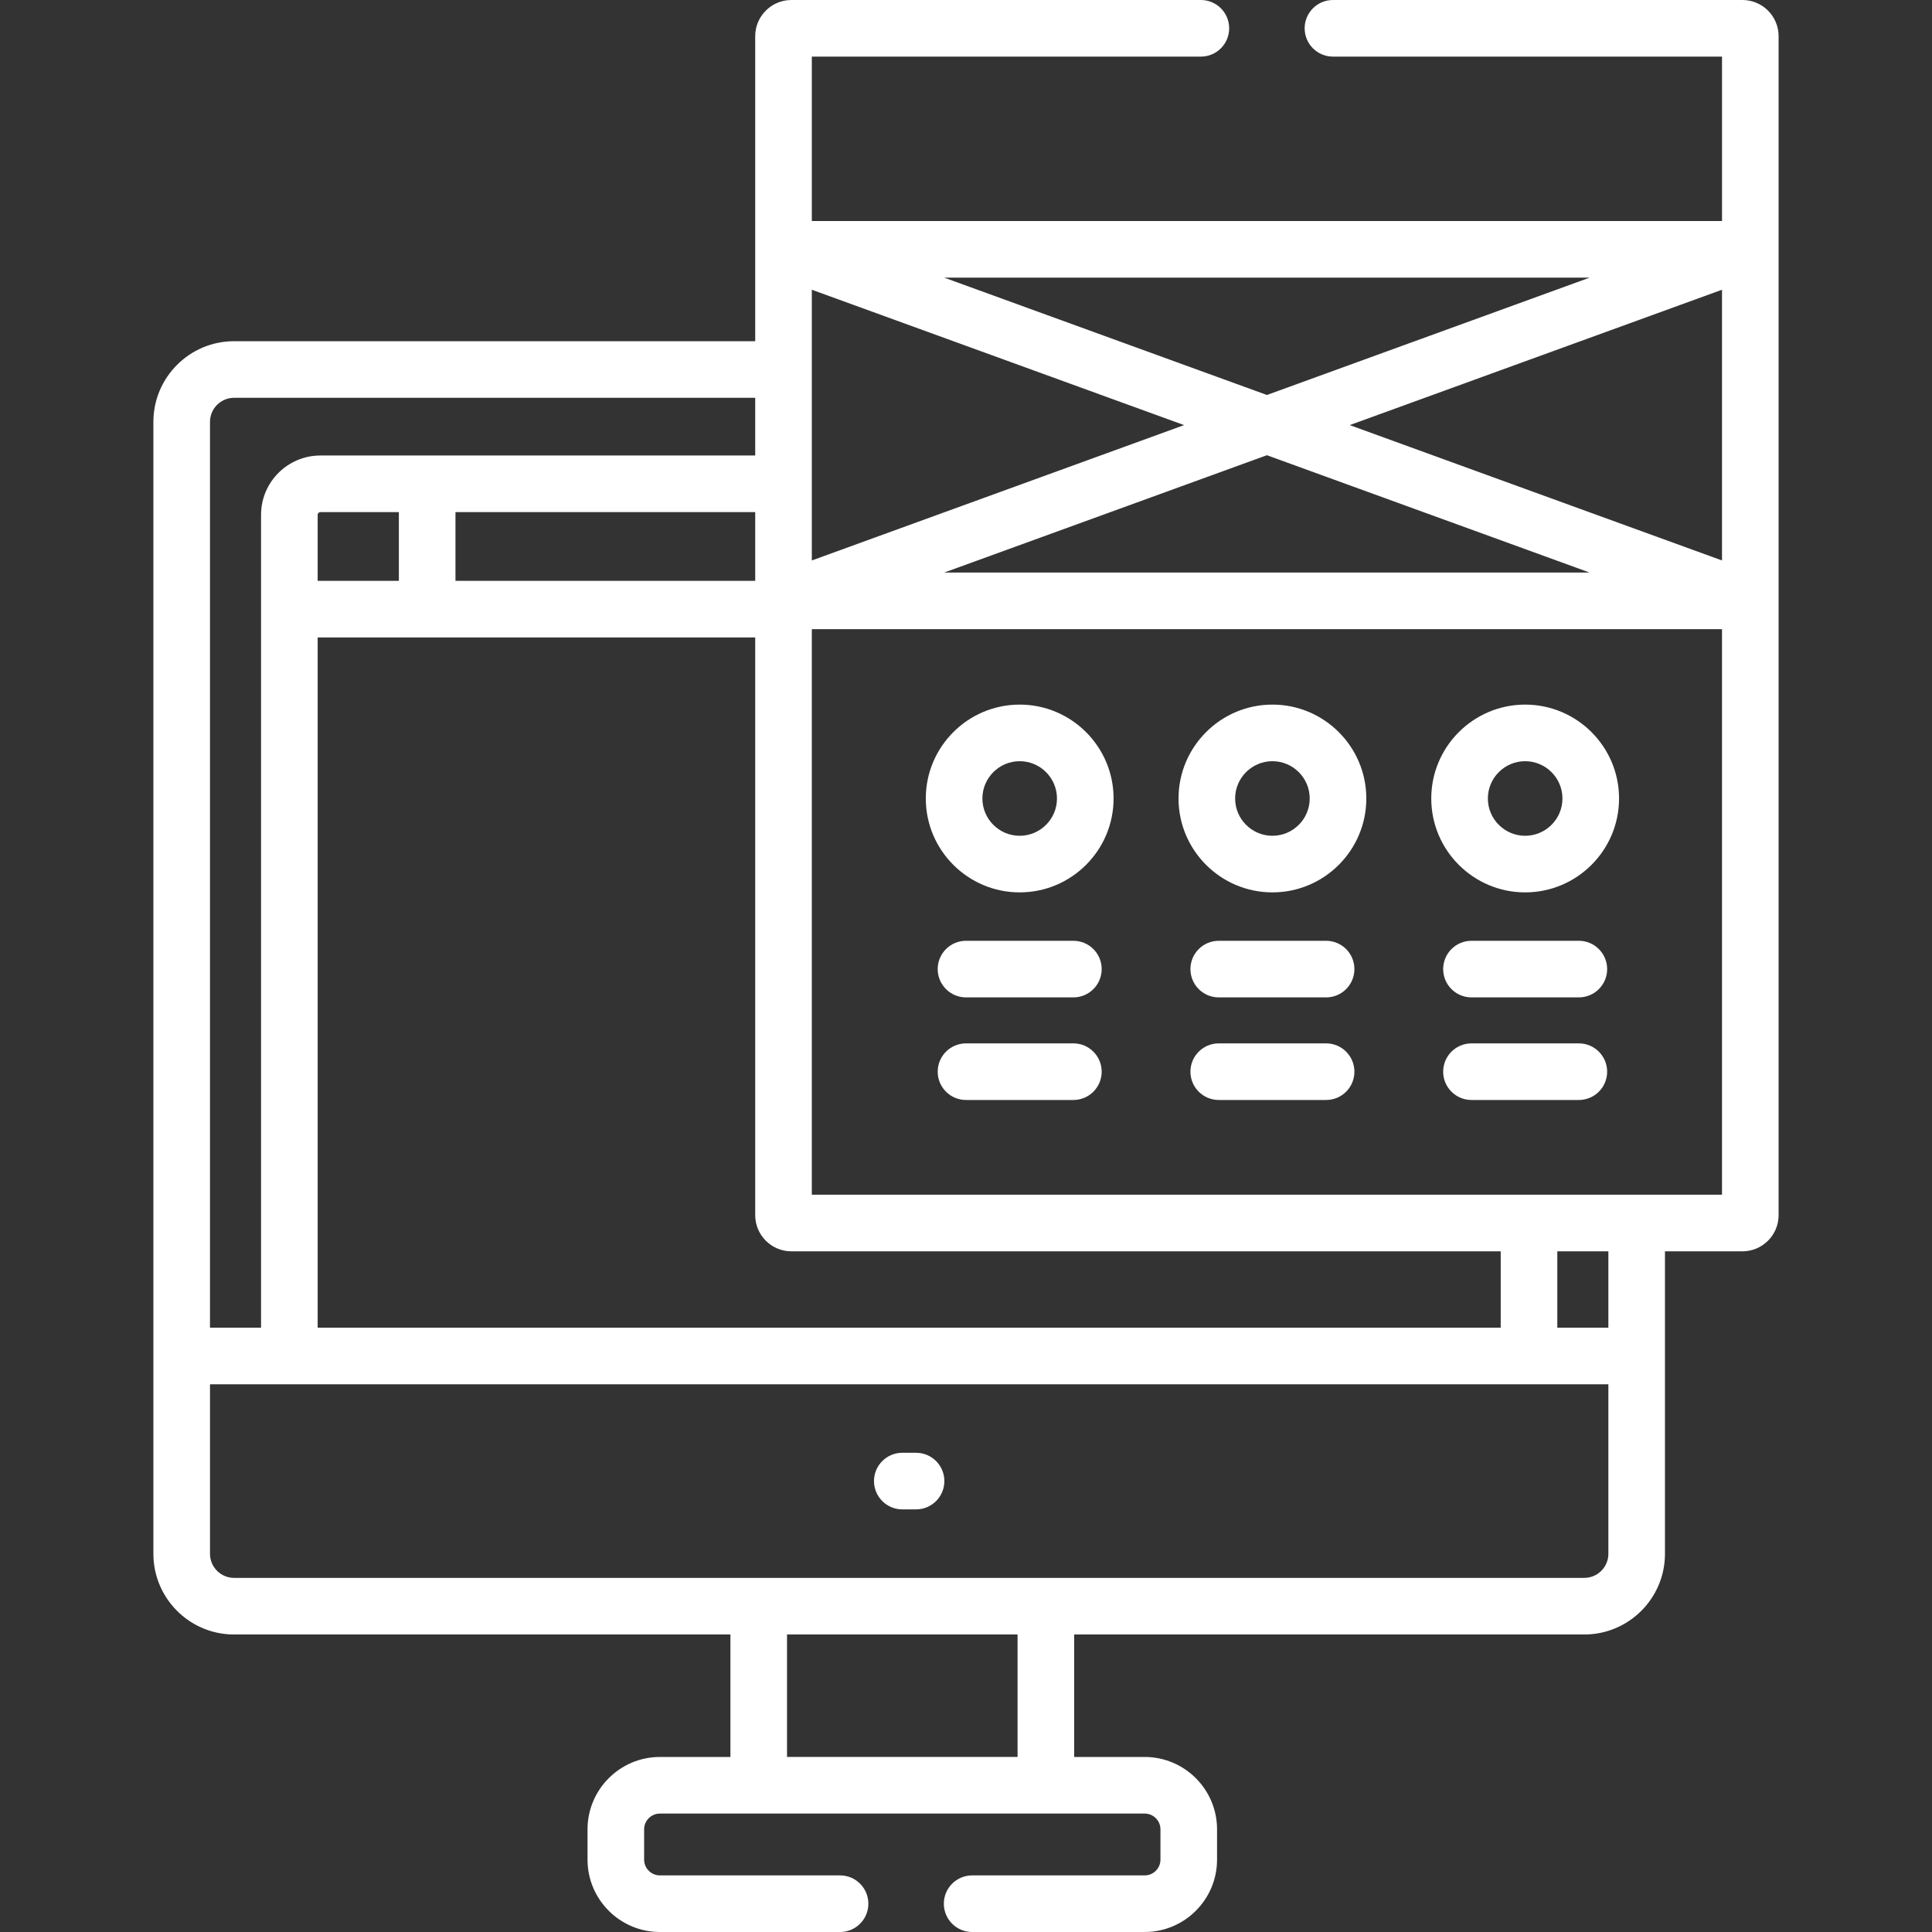 <?xml version="1.0" encoding="iso-8859-1"?>
<!-- Generator: Adobe Illustrator 19.0.0, SVG Export Plug-In . SVG Version: 6.00 Build 0)  -->
<svg xmlns="http://www.w3.org/2000/svg" xmlns:xlink="http://www.w3.org/1999/xlink" version="1.1" id="Capa_1" x="0px" y="0px" viewBox="0 0 511.999 511.999" style="enable-background:new 0 0 511.999 511.999;" xml:space="preserve" width="512px" height="512px">
<rect x="0" y="0" width="511.999" height="511.999" fill="#333333" stroke="none"/>
<g>
	<g>
		<path d="M242.767,385h-3.649c-4.143,0-7.5,3.358-7.5,7.5c0,4.142,3.357,7.5,7.5,7.5h3.649c4.143,0,7.5-3.358,7.5-7.5    C250.268,388.359,246.91,385,242.767,385z" fill="#FFFFFF"/>
	</g>
</g>
<g>
	<g>
		<path d="M284.456,249.319h-28.457c-4.143,0-7.5,3.358-7.5,7.5s3.357,7.5,7.5,7.5h28.457c4.143,0,7.5-3.358,7.5-7.5    C291.956,252.677,288.598,249.319,284.456,249.319z" fill="#FFFFFF"/>
	</g>
</g>
<g>
	<g>
		<path d="M284.456,276.506h-28.457c-4.143,0-7.5,3.358-7.5,7.5c0,4.142,3.357,7.5,7.5,7.5h28.457c4.143,0,7.5-3.358,7.5-7.5    C291.956,279.864,288.598,276.506,284.456,276.506z" fill="#FFFFFF"/>
	</g>
</g>
<g>
	<g>
		<path d="M351.433,249.319h-28.457c-4.143,0-7.5,3.358-7.5,7.5s3.357,7.5,7.5,7.5h28.457c4.143,0,7.5-3.358,7.5-7.5    C358.933,252.677,355.576,249.319,351.433,249.319z" fill="#FFFFFF"/>
	</g>
</g>
<g>
	<g>
		<path d="M351.433,276.506h-28.457c-4.143,0-7.5,3.358-7.5,7.5c0,4.142,3.357,7.5,7.5,7.5h28.457c4.143,0,7.5-3.358,7.5-7.5    C358.933,279.864,355.576,276.506,351.433,276.506z" fill="#FFFFFF"/>
	</g>
</g>
<g>
	<g>
		<path d="M418.411,249.319h-28.457c-4.143,0-7.5,3.358-7.5,7.5s3.357,7.5,7.5,7.5h28.457c4.143,0,7.5-3.358,7.5-7.5    C425.911,252.677,422.553,249.319,418.411,249.319z" fill="#FFFFFF"/>
	</g>
</g>
<g>
	<g>
		<path d="M418.411,276.506h-28.457c-4.143,0-7.5,3.358-7.5,7.5c0,4.142,3.357,7.5,7.5,7.5h28.457c4.143,0,7.5-3.358,7.5-7.5    C425.911,279.864,422.553,276.506,418.411,276.506z" fill="#FFFFFF"/>
	</g>
</g>
<g>
	<g>
		<path d="M270.227,186.726c-13.721,0-24.882,11.163-24.882,24.883c0,13.72,11.162,24.881,24.882,24.881    c13.721,0,24.883-11.162,24.883-24.881S283.948,186.726,270.227,186.726z M270.227,221.489c-5.448,0-9.882-4.432-9.882-9.881    c0-5.448,4.433-9.882,9.882-9.882c5.448,0,9.882,4.433,9.882,9.882C280.108,217.057,275.675,221.489,270.227,221.489z" fill="#FFFFFF"/>
	</g>
</g>
<g>
	<g>
		<path d="M337.205,186.726c-13.721,0-24.883,11.163-24.883,24.883c0,13.72,11.162,24.881,24.883,24.881    s24.883-11.162,24.883-24.881S350.925,186.726,337.205,186.726z M337.205,221.489c-5.448,0-9.882-4.432-9.882-9.881    c0-5.448,4.433-9.882,9.882-9.882s9.882,4.433,9.882,9.882C347.086,217.057,342.653,221.489,337.205,221.489z" fill="#FFFFFF"/>
	</g>
</g>
<g>
	<g>
		<path d="M404.182,186.726c-13.721,0-24.883,11.163-24.883,24.883c0,13.72,11.162,24.881,24.883,24.881    c13.721,0,24.883-11.162,24.883-24.881S417.903,186.726,404.182,186.726z M404.182,221.489c-5.448,0-9.882-4.432-9.882-9.881    c0-5.448,4.433-9.882,9.882-9.882c5.448,0,9.882,4.433,9.882,9.882C414.064,217.057,409.63,221.489,404.182,221.489z" fill="#FFFFFF"/>
	</g>
</g>
<g>
	<g>
		<path d="M461.767,0H353.246c-4.143,0-7.5,3.358-7.5,7.5c0,4.142,3.357,7.5,7.5,7.5H456.35v43.575H215.14V15.001h103.104    c4.143,0,7.5-3.358,7.5-7.5c0-4.142-3.357-7.5-7.5-7.5H209.721c-5.283,0-9.583,4.298-9.583,9.583c0,4.135,0,78.581,0,80.838    H62.032c-11.79,0-21.382,9.592-21.382,21.381c0,11.482,0,285.594,0,299.972c0,11.053,8.43,20.173,19.199,21.27    c0.718,0.073,1.446,0.111,2.183,0.111h131.536v32.456h-18.686c-10.577,0-19.181,8.605-19.181,19.179v8.029    c0,10.576,8.605,19.179,19.181,19.179h47.744c4.143,0,7.5-3.358,7.5-7.5s-3.357-7.5-7.5-7.5h-47.744    c-2.305,0-4.18-1.875-4.18-4.178v-8.029c0-2.304,1.875-4.178,4.18-4.178c12.071,0,113.767,0,128.47,0    c2.304,0,4.179,1.875,4.179,4.178v8.029c0,2.304-1.875,4.178-4.179,4.178h-45.724c-4.143,0-7.5,3.358-7.5,7.5s3.357,7.5,7.5,7.5    h45.724c10.576,0,19.18-8.604,19.18-19.179v-8.029c0-10.576-8.605-19.179-19.18-19.179h-18.687v-32.456h135.186h0.001    c11.79,0,21.381-9.592,21.381-21.381c0-3.535,0-76.775,0-80.163h20.533c5.283,0,9.583-4.298,9.583-9.583    c0-5.436,0-310.101,0-312.446C471.35,4.298,467.051,0,461.767,0z M421.274,73.576l-85.529,31.099l-85.529-31.099H421.274z     M421.274,151.735H250.215l85.53-31.099L421.274,151.735z M215.14,76.784l98.657,35.872l-98.657,35.872    C215.14,141.419,215.14,85.375,215.14,76.784z M209.721,331.613h0.198h187.782v20.232H84.183V168.927    c10.774,0,102.529,0,115.956,0v152.905v0.198C200.139,327.315,204.438,331.613,209.721,331.613z M84.183,153.925v-17.488    c0-0.399,0.324-0.723,0.723-0.723h20.797v18.211h-0.001H84.183z M120.703,153.925v-18.211h79.436v18.211H120.703z M55.651,111.802    c0-3.518,2.863-6.38,6.381-6.38h138.106v15.292c-54.308,0-59.767,0-115.234,0c-8.671,0-15.724,7.053-15.724,15.724    c0,13.896,0,209.121,0,215.409h-13.53V111.802z M269.665,465.611h-61.096v-32.456h61.096V465.611z M426.234,411.774    c0,3.518-2.862,6.38-6.381,6.38c-5.534,0-352.25,0-357.821,0c-0.22,0-0.437-0.011-0.651-0.033    c-3.214-0.327-5.729-3.049-5.729-6.347v-44.928c4.572,0,366.012,0,370.582,0V411.774z M412.703,351.845v-20.234h13.53v20.234    H412.703z M456.349,316.611c-9.183-0.001-231.554-0.001-241.21-0.001V166.737h241.21V316.611z M456.349,148.528l-98.657-35.872    l98.657-35.872V148.528z" fill="#FFFFFF"/>
	</g>
</g>
<g>
</g>
<g>
</g>
<g>
</g>
<g>
</g>
<g>
</g>
<g>
</g>
<g>
</g>
<g>
</g>
<g>
</g>
<g>
</g>
<g>
</g>
<g>
</g>
<g>
</g>
<g>
</g>
<g>
</g>
</svg>
